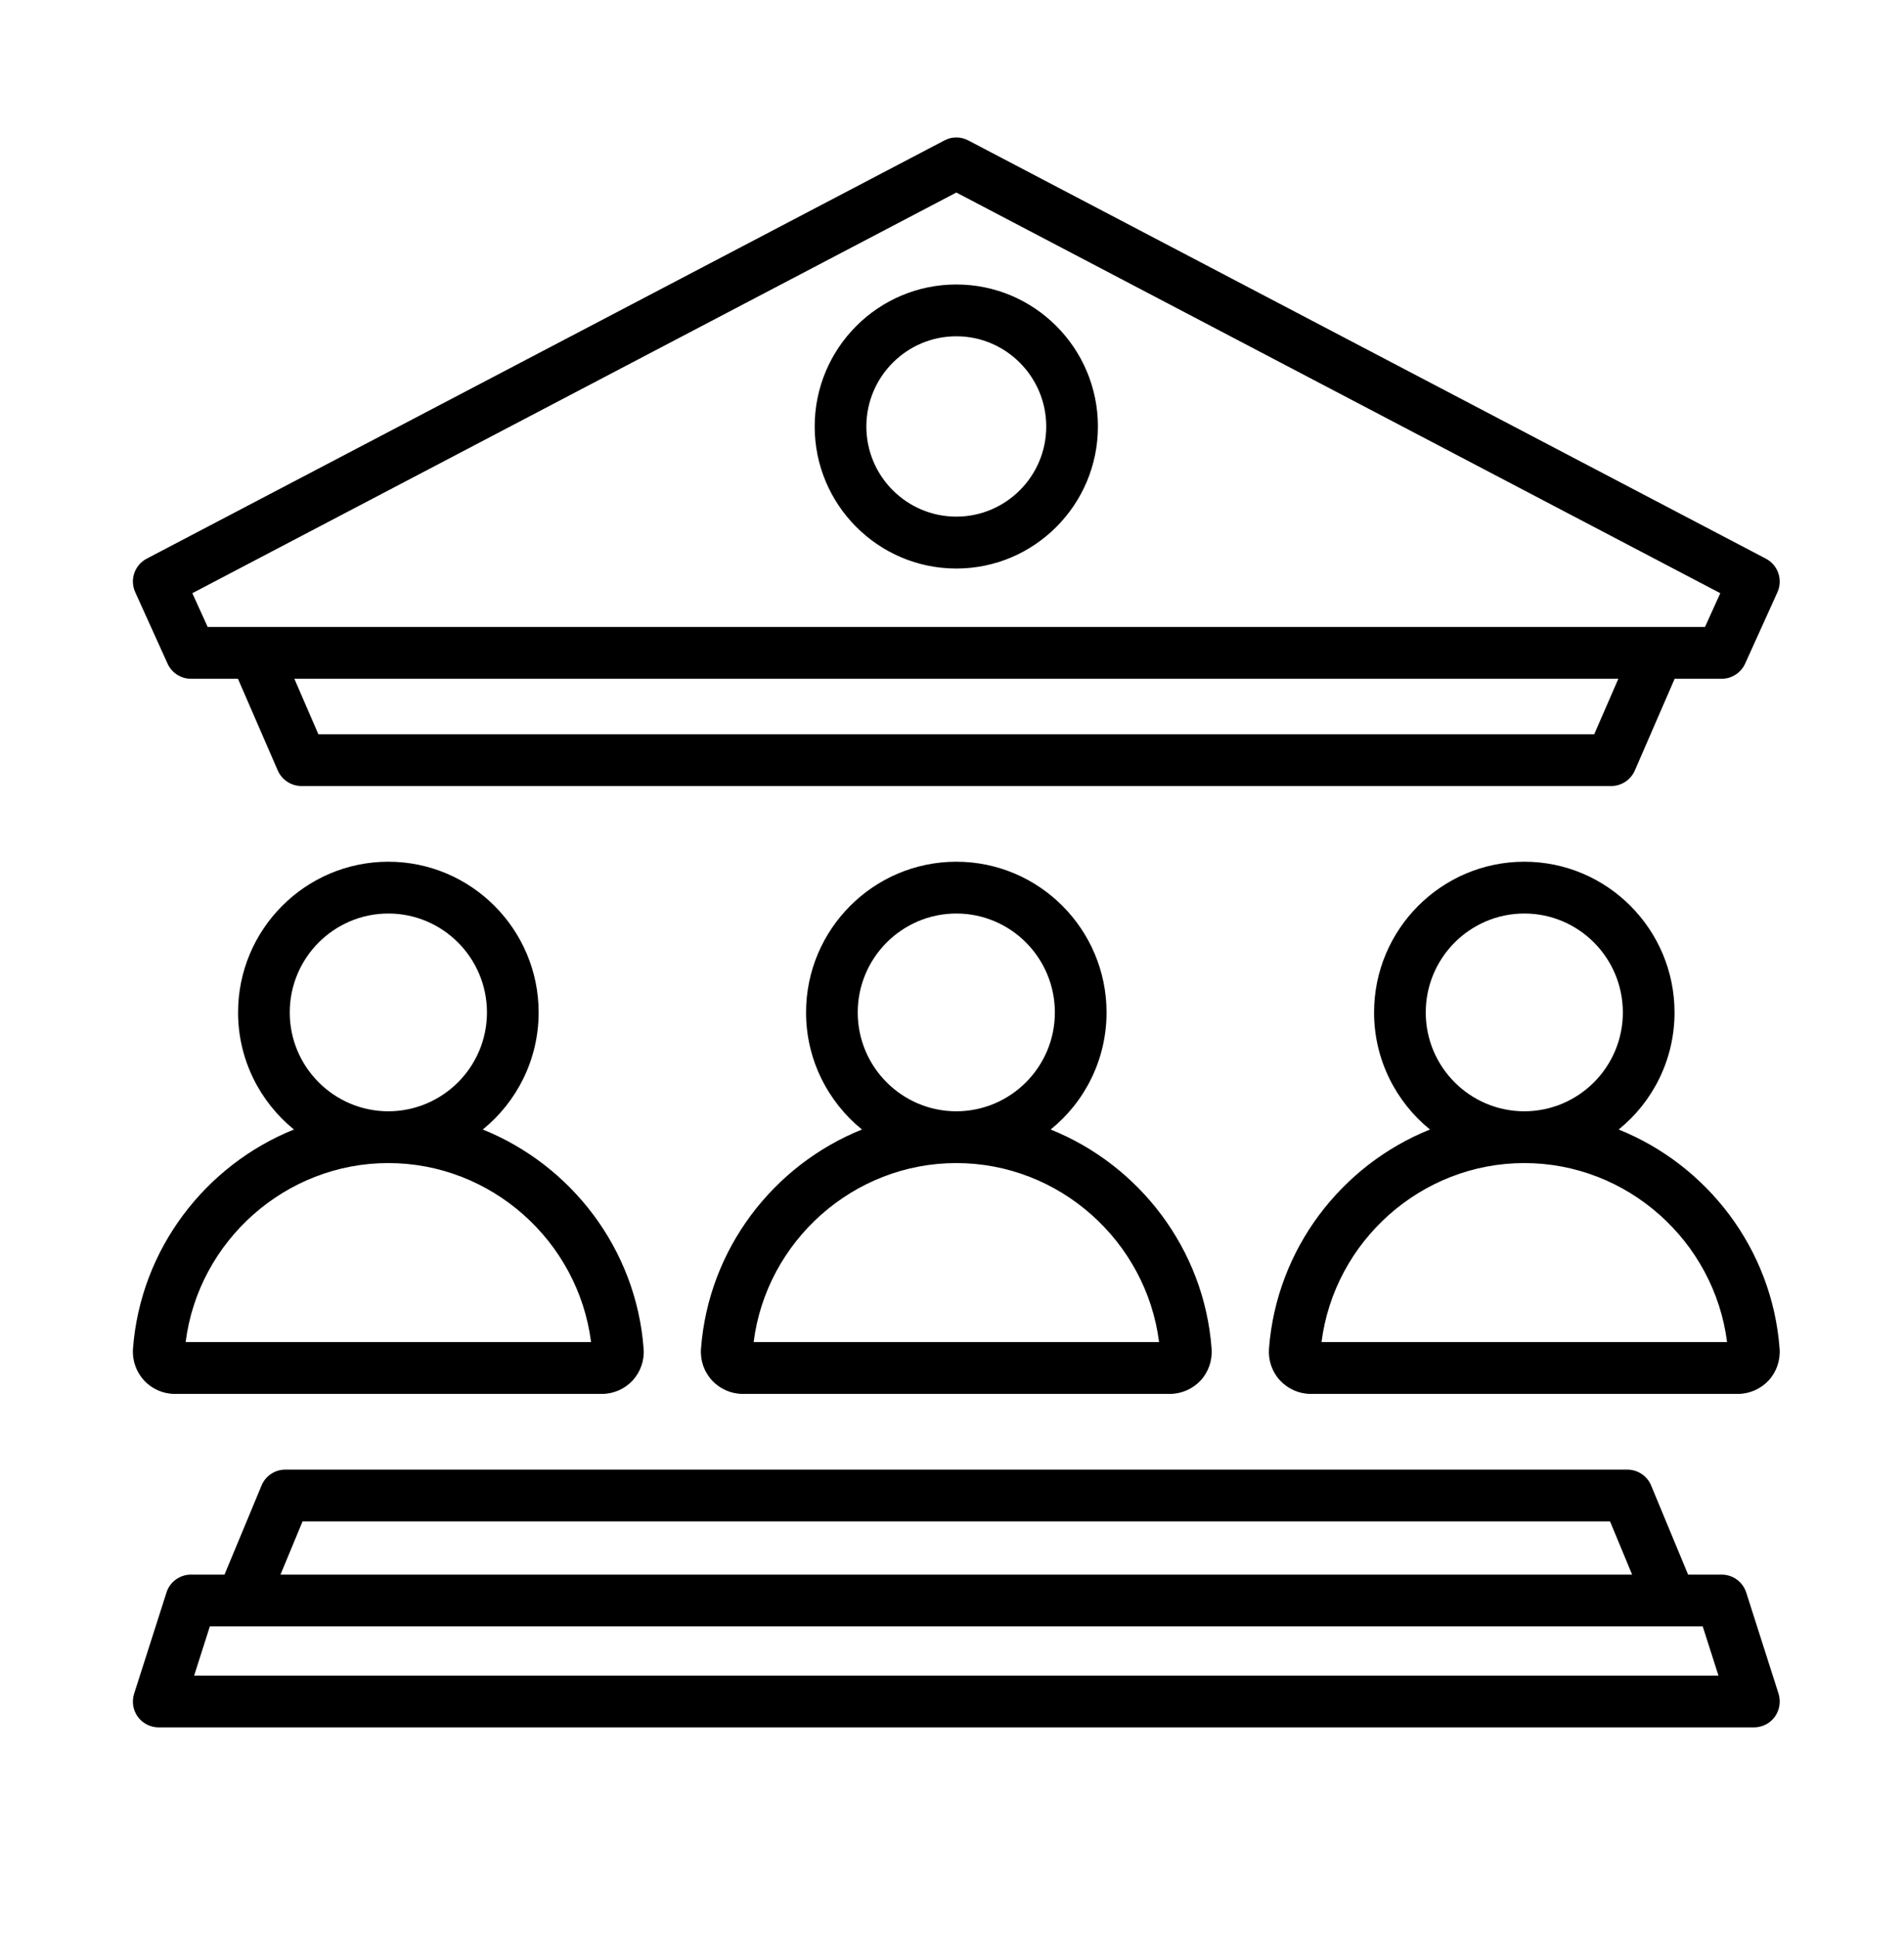 <svg version="1.0" preserveAspectRatio="xMidYMid meet" viewBox="596.409 96.538 69.085 70.272" zoomAndPan="magnify" xmlns:xlink="http://www.w3.org/1999/xlink" xmlns="http://www.w3.org/2000/svg" style="max-height: 500px" width="69.085" height="70.272"><defs><clipPath id="afbfd181f3"><path clip-rule="nonzero" d="M 601.113 101.48 L 661 101.48 L 661 159.23 L 601.113 159.23 Z M 601.113 101.48"/></clipPath></defs><g clip-path="url(#afbfd181f3)"><path fill-rule="nonzero" fill-opacity="1" d="M 659.77 154.316 C 659.645 153.926 659.285 153.664 658.875 153.664 L 657.66 153.664 L 656.32 150.434 C 656.176 150.082 655.832 149.855 655.453 149.855 L 606.762 149.855 C 606.383 149.855 606.043 150.082 605.898 150.434 L 604.555 153.664 L 603.34 153.664 C 602.934 153.664 602.57 153.926 602.449 154.316 L 601.277 157.98 C 601.184 158.27 601.234 158.582 601.41 158.824 C 601.59 159.066 601.871 159.207 602.168 159.207 L 660.047 159.207 C 660.348 159.207 660.629 159.066 660.805 158.824 C 660.98 158.582 661.031 158.27 660.941 157.98 Z M 607.387 151.734 L 654.828 151.734 L 655.629 153.664 L 606.586 153.664 Z M 603.453 157.328 L 604.023 155.543 L 658.191 155.543 L 658.762 157.328 Z M 602.488 120.613 C 602.641 120.949 602.973 121.164 603.34 121.164 L 605.043 121.164 L 606.488 124.492 C 606.637 124.832 606.977 125.055 607.348 125.055 L 654.867 125.055 C 655.242 125.055 655.578 124.832 655.727 124.492 L 657.172 121.164 L 658.875 121.164 C 659.242 121.164 659.578 120.949 659.73 120.613 L 660.902 118.023 C 661.105 117.57 660.922 117.035 660.48 116.805 L 631.543 101.633 C 631.27 101.488 630.945 101.488 630.676 101.633 L 601.734 116.805 C 601.293 117.035 601.109 117.57 601.316 118.023 Z M 654.254 123.176 L 607.961 123.176 L 607.09 121.164 L 655.129 121.164 Z M 631.109 103.523 L 658.828 118.059 L 658.273 119.285 L 603.945 119.285 L 603.387 118.059 Z M 631.109 117.164 C 633.941 117.164 636.246 114.852 636.246 112.012 C 636.246 109.168 633.941 106.859 631.109 106.859 C 628.273 106.859 625.969 109.168 625.969 112.012 C 625.969 114.852 628.273 117.164 631.109 117.164 Z M 631.109 108.738 C 632.906 108.738 634.371 110.207 634.371 112.012 C 634.371 113.816 632.906 115.281 631.109 115.281 C 629.309 115.281 627.844 113.816 627.844 112.012 C 627.844 110.207 629.309 108.738 631.109 108.738 Z M 660.98 145.469 C 660.711 141.844 658.348 138.805 655.141 137.516 C 656.379 136.516 657.168 134.98 657.168 133.27 C 657.168 130.254 654.723 127.801 651.719 127.801 C 648.711 127.801 646.266 130.254 646.266 133.27 C 646.266 134.98 647.059 136.512 648.293 137.516 C 645.086 138.805 642.727 141.844 642.453 145.469 C 642.422 145.891 642.566 146.312 642.855 146.621 C 643.141 146.93 643.547 147.109 643.969 147.109 L 659.465 147.109 C 659.887 147.109 660.293 146.93 660.582 146.621 C 660.867 146.312 661.012 145.891 660.98 145.469 Z M 648.141 133.27 C 648.141 131.289 649.746 129.68 651.719 129.68 C 653.691 129.68 655.293 131.289 655.293 133.27 C 655.293 135.246 653.691 136.852 651.719 136.855 C 651.715 136.855 651.715 136.855 651.715 136.855 C 649.742 136.852 648.141 135.246 648.141 133.27 Z M 644.359 145.227 C 644.828 141.559 647.984 138.734 651.715 138.734 C 651.715 138.734 651.715 138.734 651.719 138.734 C 655.449 138.734 658.605 141.559 659.074 145.227 Z M 621.844 145.469 C 621.812 145.891 621.957 146.312 622.246 146.621 C 622.531 146.93 622.938 147.109 623.359 147.109 L 638.855 147.109 C 639.277 147.109 639.684 146.93 639.973 146.621 C 640.258 146.312 640.402 145.891 640.371 145.469 C 640.102 141.844 637.738 138.805 634.531 137.516 C 635.77 136.516 636.559 134.98 636.559 133.27 C 636.559 130.254 634.113 127.801 631.109 127.801 C 628.102 127.801 625.656 130.254 625.656 133.27 C 625.656 134.98 626.449 136.512 627.684 137.516 C 624.477 138.805 622.117 141.844 621.844 145.469 Z M 627.531 133.27 C 627.531 131.289 629.137 129.68 631.109 129.68 C 633.082 129.68 634.684 131.289 634.684 133.27 C 634.684 135.246 633.082 136.852 631.109 136.855 C 631.105 136.855 631.105 136.855 631.105 136.855 C 629.133 136.852 627.531 135.246 627.531 133.27 Z M 631.105 138.734 C 631.105 138.734 631.105 138.734 631.109 138.734 C 634.84 138.734 637.996 141.559 638.465 145.227 L 623.754 145.227 C 624.219 141.559 627.379 138.734 631.105 138.734 Z M 602.75 147.109 L 618.246 147.109 C 618.672 147.109 619.078 146.93 619.363 146.621 C 619.648 146.312 619.797 145.891 619.762 145.469 C 619.492 141.844 617.129 138.805 613.926 137.516 C 615.16 136.516 615.953 134.98 615.953 133.27 C 615.953 130.254 613.504 127.801 610.5 127.801 C 607.492 127.801 605.047 130.254 605.047 133.27 C 605.047 134.98 605.84 136.512 607.074 137.516 C 603.871 138.805 601.508 141.844 601.234 145.469 C 601.203 145.891 601.352 146.312 601.637 146.621 C 601.922 146.93 602.328 147.109 602.75 147.109 Z M 606.922 133.27 C 606.922 131.289 608.527 129.68 610.5 129.68 C 612.473 129.68 614.078 131.289 614.078 133.27 C 614.078 135.246 612.473 136.852 610.5 136.855 C 610.5 136.855 610.496 136.855 610.496 136.855 C 608.527 136.852 606.922 135.246 606.922 133.27 Z M 610.496 138.734 C 610.496 138.734 610.5 138.734 610.5 138.734 C 614.23 138.734 617.387 141.559 617.855 145.227 L 603.145 145.227 C 603.609 141.559 606.77 138.734 610.496 138.734 Z M 610.496 138.734" fill="#000000"/></g></svg>